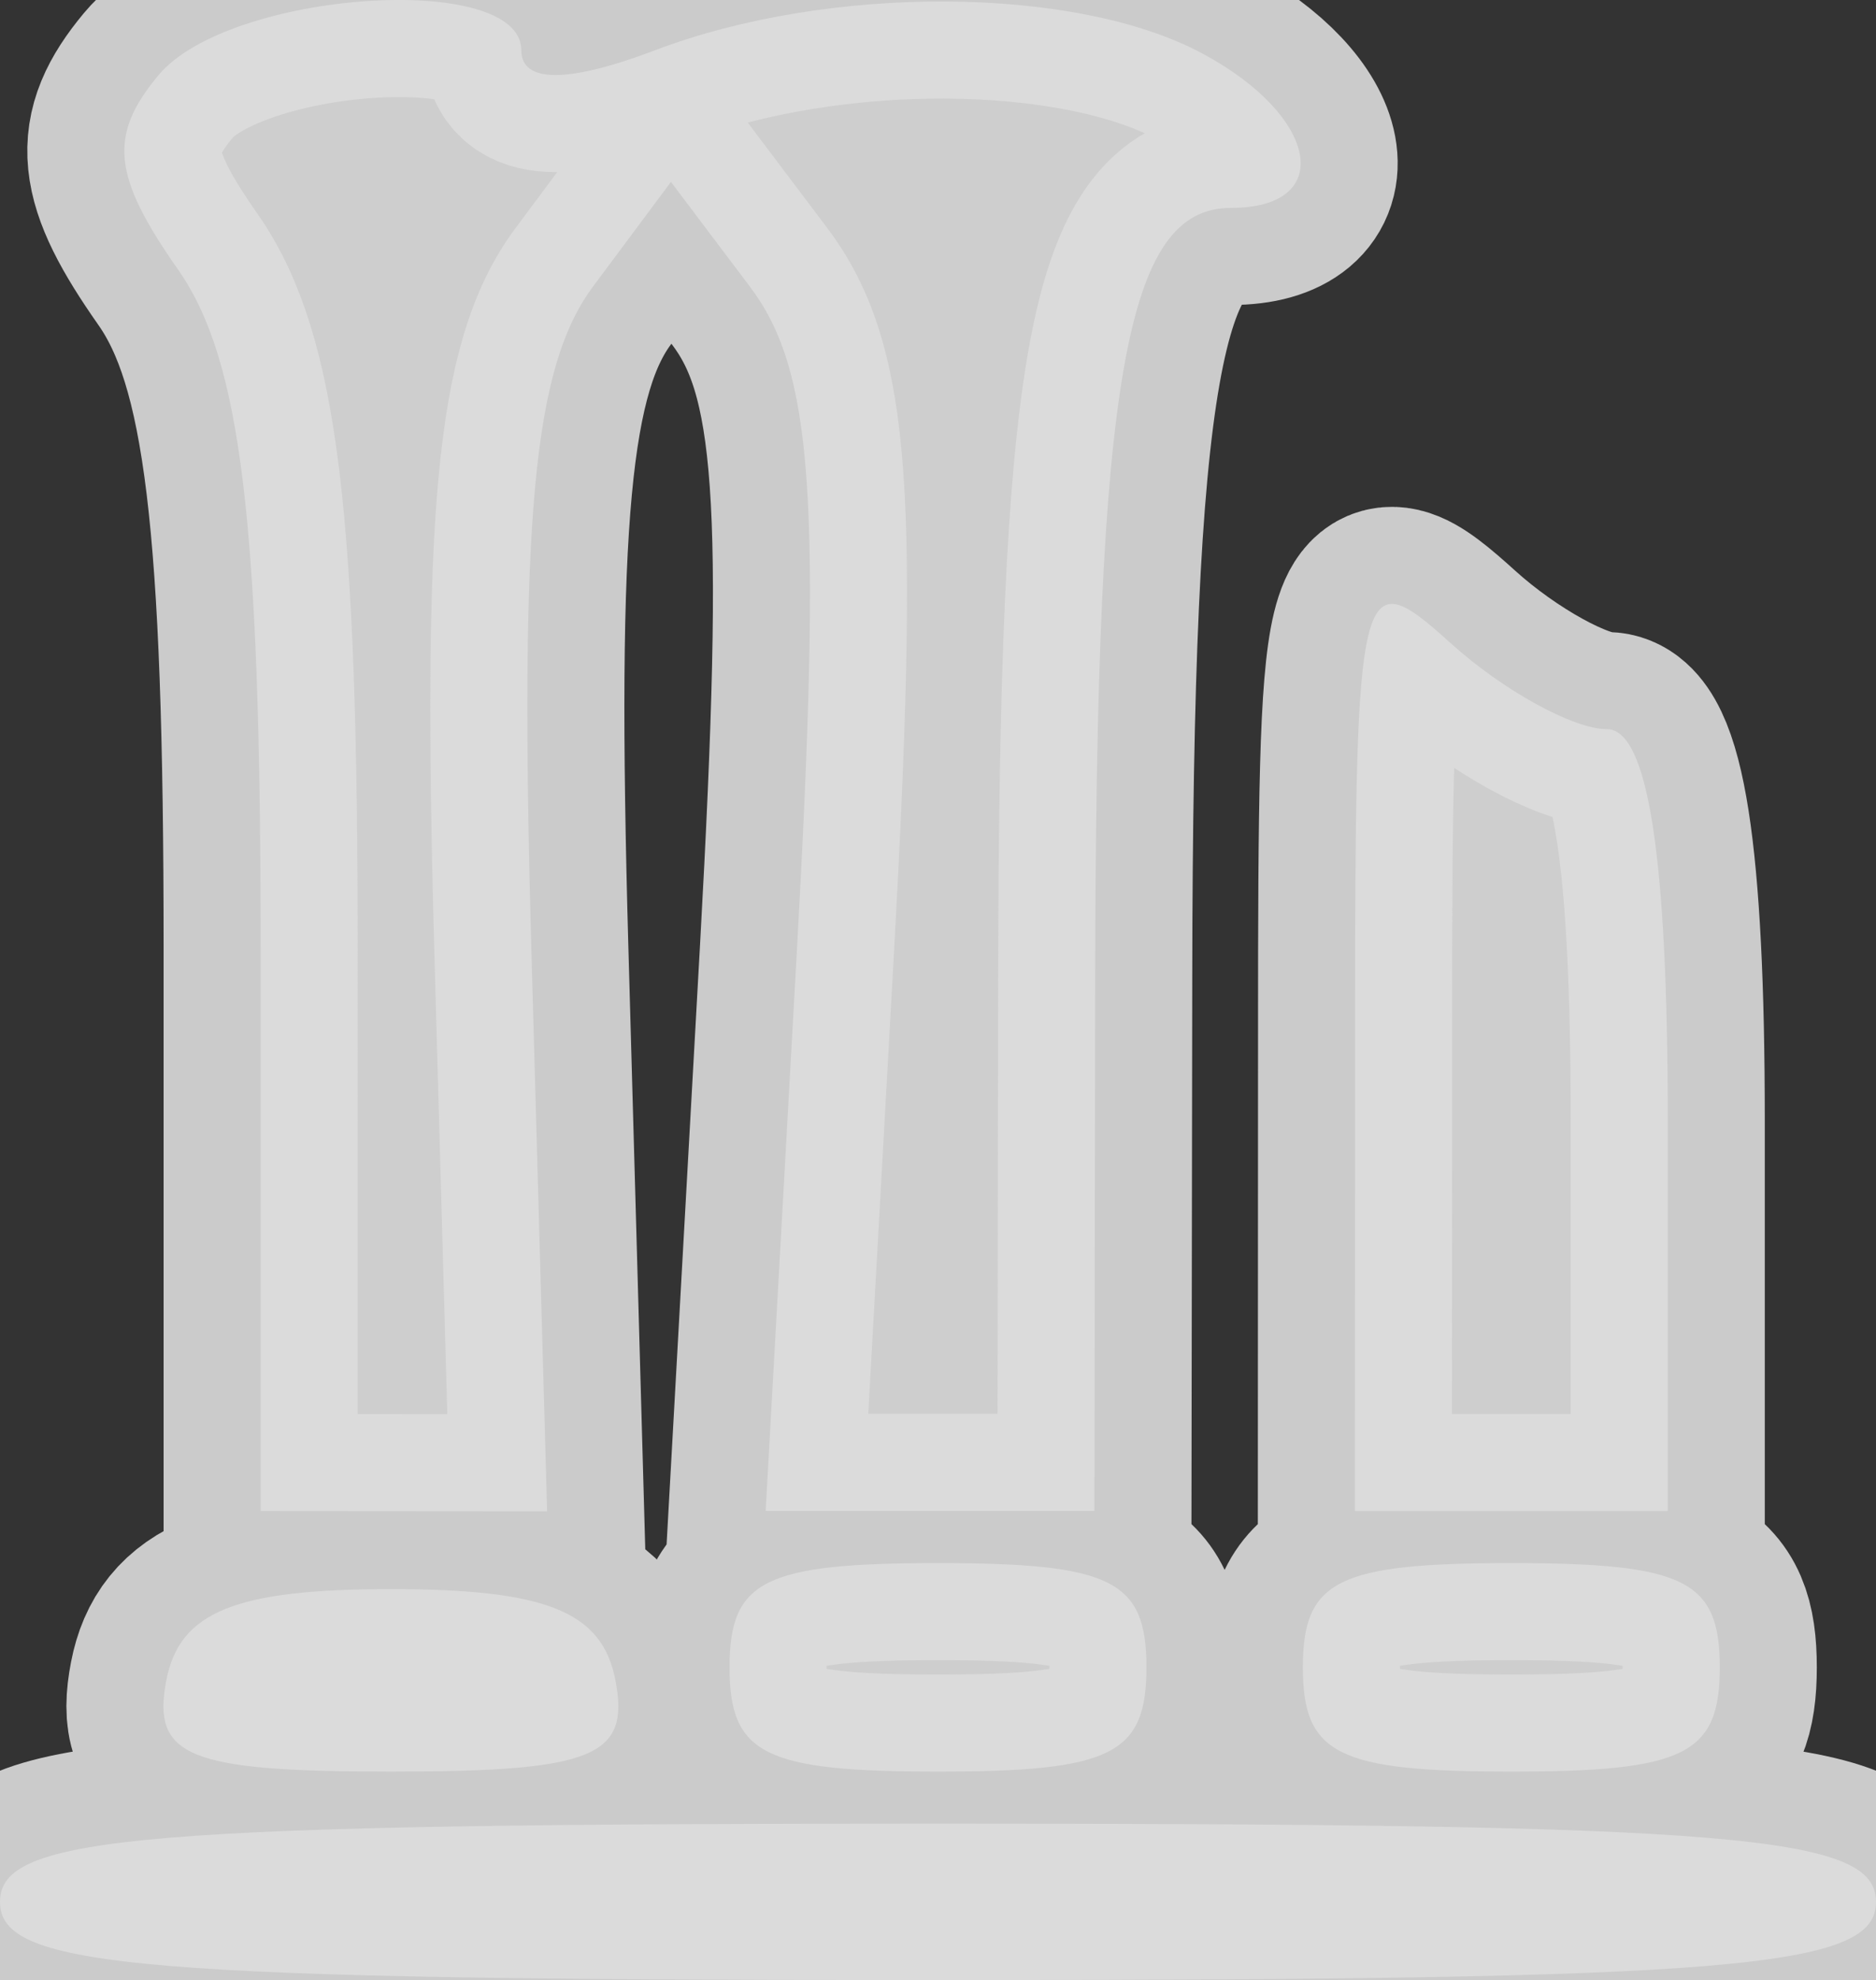 <?xml version="1.0" encoding="UTF-8" standalone="no"?>
<!-- Created with Inkscape (http://www.inkscape.org/) -->

<svg
   width="9.666mm"
   height="10.2mm"
   viewBox="0 0 9.666 10.2"
   version="1.1"
   id="svg1"
   xml:space="preserve"
   xmlns="http://www.w3.org/2000/svg"
   xmlns:svg="http://www.w3.org/2000/svg"><rect x="0" y="0" width="9.666" height="10.2" fill="#333333" stroke="none"/><defs
     id="defs1" /><g
     id="layer1"
     transform="translate(-482.077,403.401)"><path
       style="fill:#ffffff;fill-opacity:0.76;stroke:#dddddd;stroke-opacity:0.895"
       d="m 482.077,-393.604 c 0,-0.343 0.716,-0.403 4.833,-0.403 4.117,0 4.833,0.06 4.833,0.403 0,0.343 -0.716,0.403 -4.833,0.403 -4.117,0 -4.833,-0.06 -4.833,-0.403 z m 0.857,-1.141 c 0.068,-0.353 0.355,-0.47 1.157,-0.47 0.802,0 1.089,0.116 1.157,0.47 0.076,0.393 -0.113,0.47 -1.157,0.47 -1.044,0 -1.233,-0.077 -1.157,-0.47 z m 2.902,-0.067 c 0,-0.448 0.179,-0.537 1.074,-0.537 0.895,0 1.074,0.089 1.074,0.537 0,0.448 -0.179,0.537 -1.074,0.537 -0.895,0 -1.074,-0.089 -1.074,-0.537 z m 2.954,0 c 0,-0.448 0.179,-0.537 1.074,-0.537 0.895,0 1.074,0.089 1.074,0.537 0,0.448 -0.179,0.537 -1.074,0.537 -0.895,0 -1.074,-0.089 -1.074,-0.537 z m -5.37,-3.699 c 0,-2.208 -0.101,-3.038 -0.426,-3.502 -0.338,-0.482 -0.359,-0.69 -0.101,-1 0.362,-0.436 1.87,-0.54 1.87,-0.129 0,0.17 0.241,0.17 0.689,0 0.897,-0.341 2.166,-0.334 2.819,0.016 0.602,0.322 0.69,0.796 0.148,0.796 -0.541,0 -0.695,0.871 -0.699,3.96 l -0.004,2.752 h -0.847 -0.847 l 0.161,-2.886 c 0.13,-2.338 0.084,-2.989 -0.244,-3.423 l -0.405,-0.537 -0.4,0.537 c -0.31,0.416 -0.382,1.188 -0.319,3.424 l 0.081,2.887 -0.738,-5.5e-4 -0.738,-5.5e-4 z m 5.639,0.436 c 0,-2.364 0.019,-2.441 0.491,-2.014 0.27,0.244 0.633,0.444 0.806,0.444 0.212,0 0.314,0.654 0.314,2.014 v 2.014 h -0.806 -0.806 z"
       id="path6" /></g></svg>
